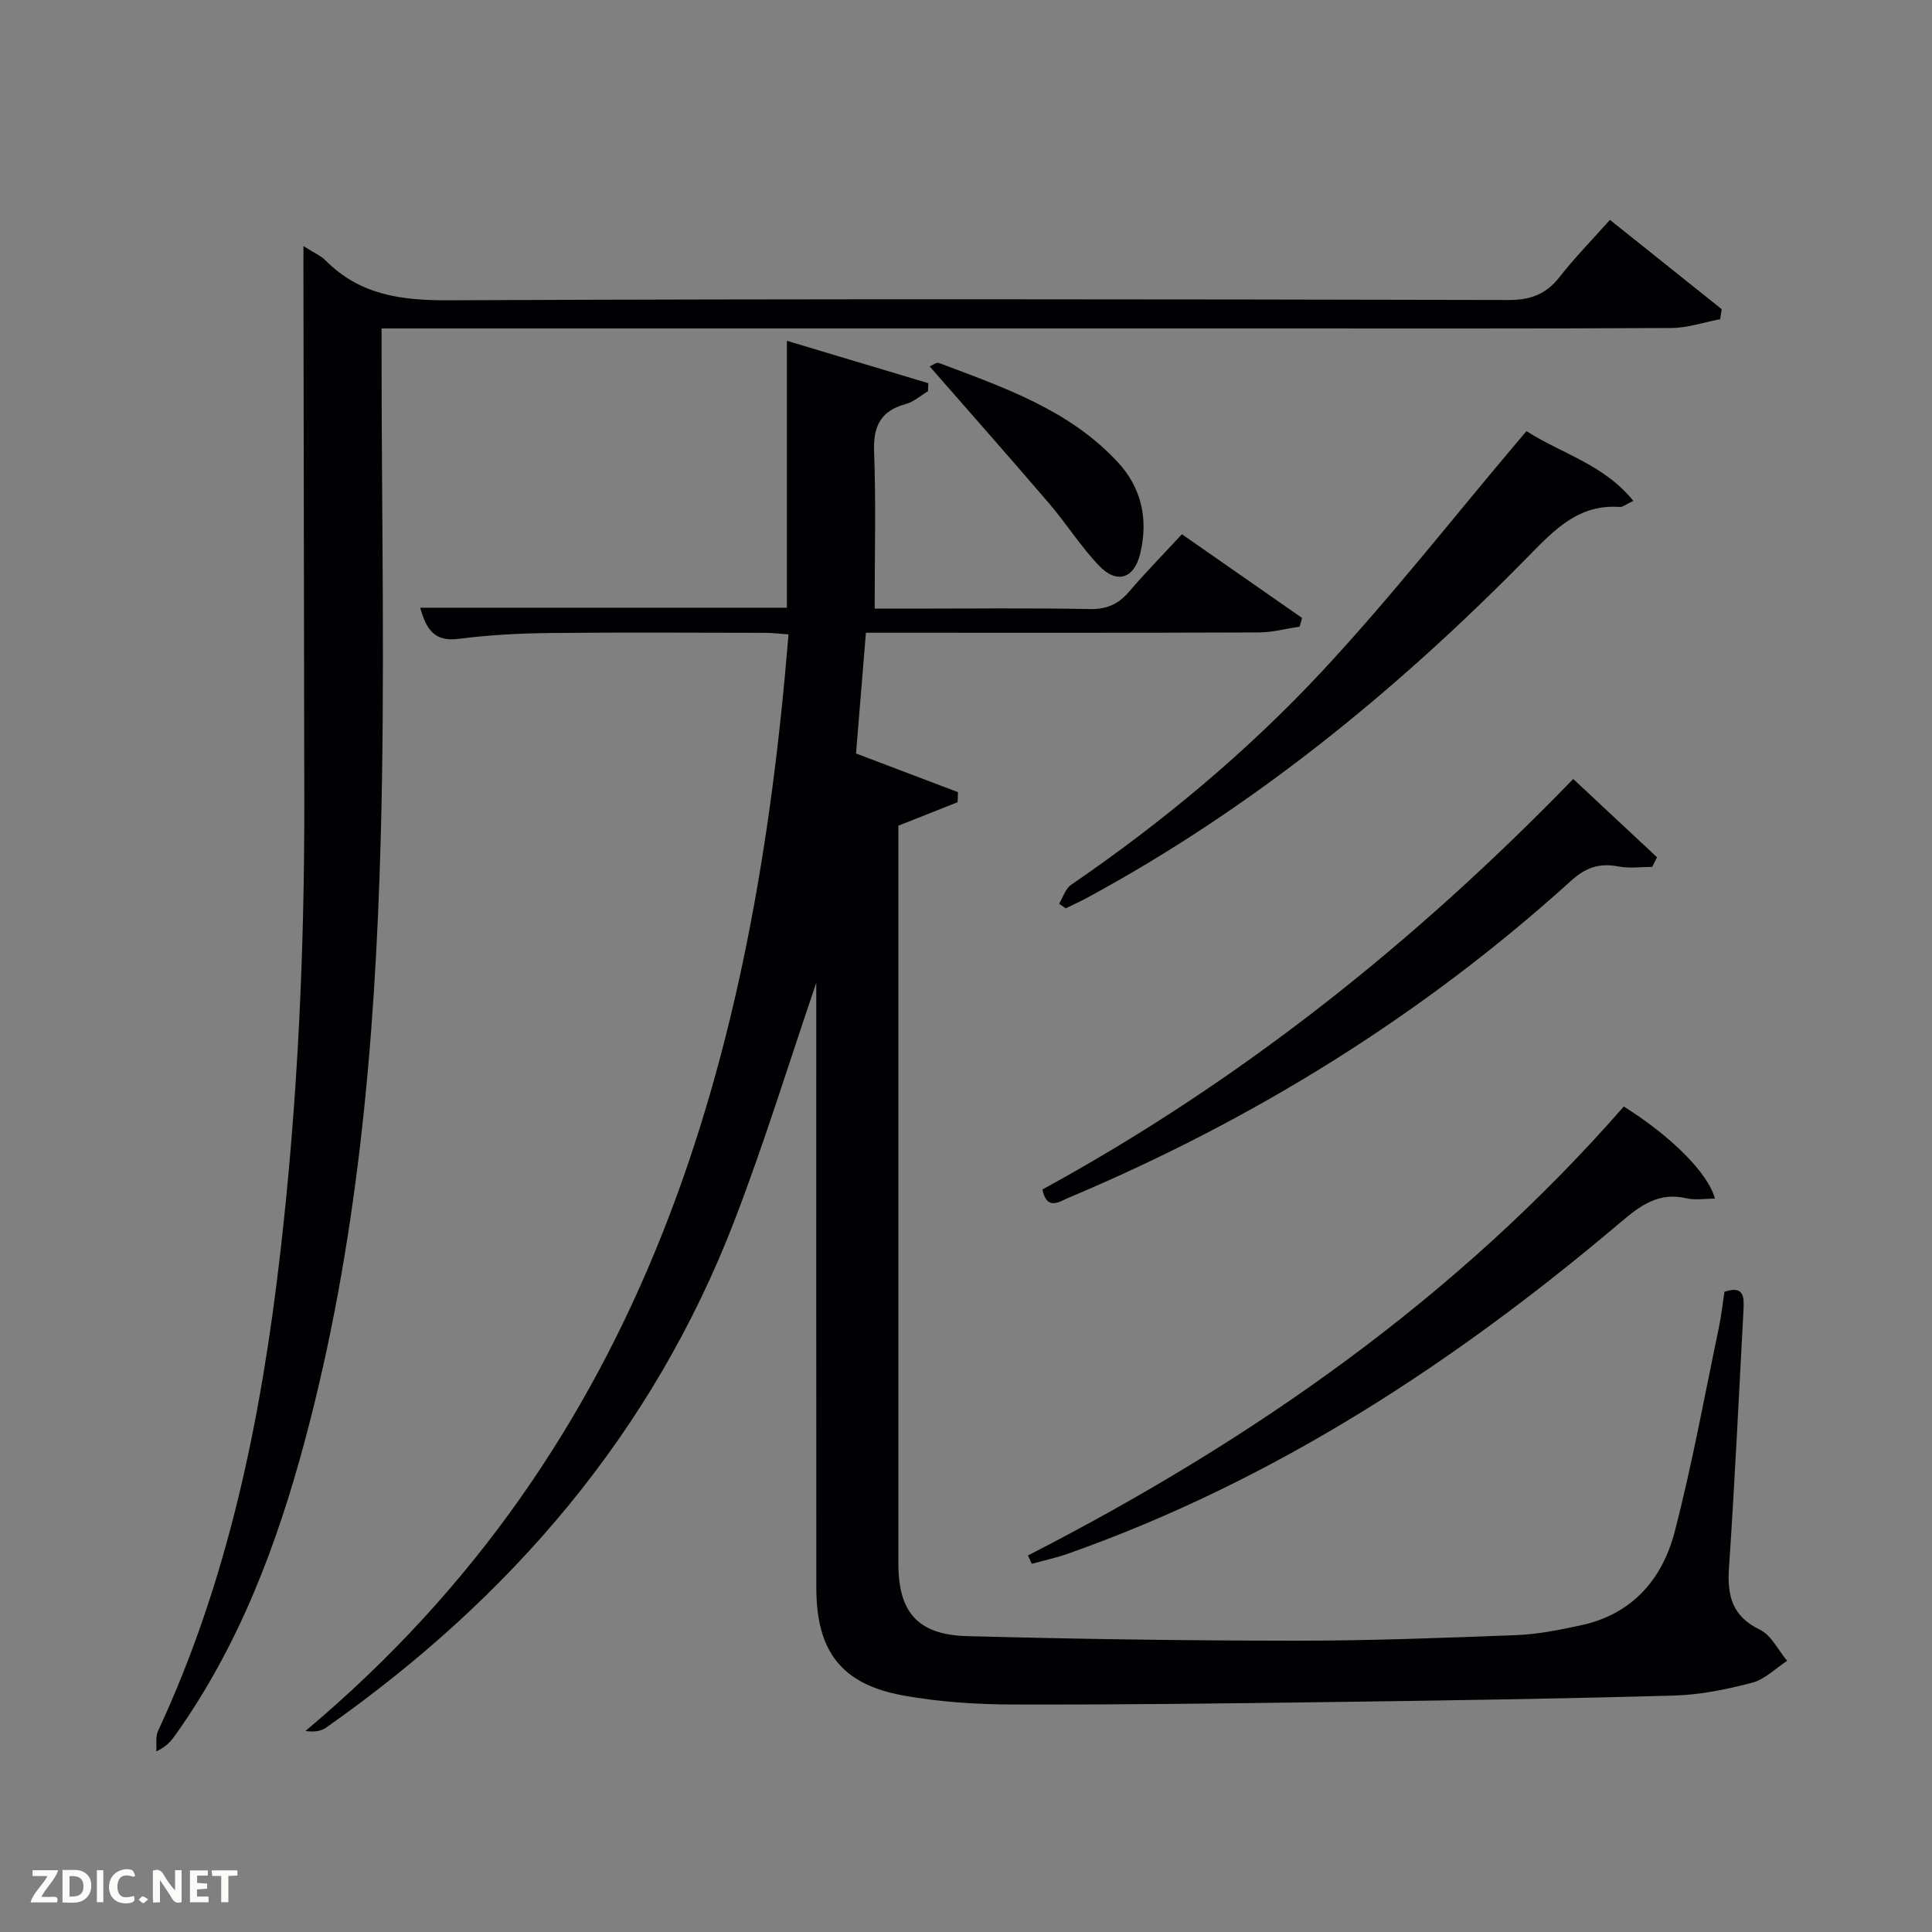 <svg enable-background="new 0 0 400 400" viewBox="0 0 400 400" xmlns="http://www.w3.org/2000/svg"><rect x="0" y="0" width="400" height="400" fill="#808080" stroke="none"/><path d="m169 203.48c-5.53 16.18-10.67 32.96-16.96 49.29-16.94 43.95-46.32 78.07-84.56 104.94-1.08.76-2.59.91-4.24.67 70.77-59.36 92.93-139.57 100.01-227.04-2.03-.14-3.47-.32-4.91-.32-14.83-.02-29.66-.12-44.49.04-6.31.07-12.66.4-18.91 1.21-5.11.66-6.7-2.09-7.95-6.45h75.93c0-18.38 0-36.44 0-55.26 9.65 2.89 19.47 5.84 29.29 8.78-.03.56-.06 1.11-.09 1.67-1.52.9-2.94 2.19-4.59 2.64-5.18 1.41-6.75 4.55-6.56 9.83.4 10.6.12 21.23.12 32.53h7.56c12.33 0 24.67-.15 36.99.09 3.52.07 5.92-1.02 8.13-3.61 3.44-4.01 7.14-7.79 10.93-11.88 8.5 5.92 16.69 11.63 24.88 17.33-.17.6-.34 1.2-.51 1.8-2.82.42-5.65 1.19-8.47 1.2-25.16.1-50.33.06-75.49.06-1.81 0-3.61 0-5.83 0-.7 8.55-1.37 16.75-2.05 25 7.1 2.69 14.1 5.35 21.11 8.01-.03.69-.05 1.39-.08 2.08-3.97 1.58-7.94 3.15-12.26 4.86v5.8 146.98c0 10.03 3.97 14.73 14.19 15.01 22.63.61 45.27.93 67.91.95 15.31.01 30.62-.57 45.92-1.16 4.44-.17 8.89-1.09 13.25-2.02 10.59-2.25 16.88-9.49 19.45-19.35 3.62-13.94 6.19-28.16 9.15-42.27.51-2.43.77-4.9 1.16-7.44 4.08-1.4 4.08 1.12 3.94 3.8-.97 17.77-1.79 35.55-3 53.3-.4 5.83.63 10.08 6.41 12.87 2.36 1.14 3.78 4.24 5.63 6.44-2.39 1.56-4.6 3.83-7.22 4.52-5.25 1.38-10.71 2.51-16.11 2.66-23.46.67-46.94 1.02-70.41 1.34-22.14.3-44.29.58-66.44.52-7.6-.02-15.31-.51-22.78-1.86-12.86-2.32-18.03-9.15-18.04-22.32-.02-40.16-.01-80.32-.01-120.48 0-1.78 0-3.56 0-4.76z" fill="#010104"/><path d="m62.83 50.95c2.14 1.37 3.57 1.97 4.58 2.98 7.1 7.15 15.7 8.29 25.47 8.24 73.16-.32 146.32-.22 219.48-.06 4.64.01 7.8-1.25 10.59-4.83 3.06-3.92 6.57-7.49 10.37-11.76 7.82 6.25 15.48 12.37 23.14 18.49-.11.69-.21 1.39-.32 2.08-3.37.63-6.73 1.8-10.1 1.82-28.83.15-57.66.09-86.49.09-57.99 0-115.99 0-173.98 0-1.97 0-3.95 0-6.57 0v5.61c0 33.5.74 67.01-.19 100.48-1.16 41.88-4.8 83.59-15.72 124.29-5.79 21.62-13.65 42.37-26.75 60.79-.86 1.21-1.75 2.39-3.98 3.44.1-1.43-.2-3.04.37-4.26 14.62-31.41 21.36-64.8 25.3-98.94 3.59-31.12 5.02-62.33 4.97-93.64-.06-36.83-.12-73.66-.18-110.49 0-1.14.01-2.28.01-4.33z" fill="#010104"/><path d="m212.83 322.04c46.55-23.86 88.79-53.39 123.36-92.95 9.68 6.07 17.46 13.75 18.87 19.07-2.09 0-4.1.36-5.92-.07-5.71-1.33-9.48 1.46-13.59 4.95-34.35 29.08-71.57 53.46-114.31 68.59-2.48.88-5.08 1.44-7.62 2.14-.27-.57-.53-1.15-.79-1.73z" fill="#010104"/><path d="m338.16 103.7c-1.59.75-2.2 1.3-2.77 1.26-8.38-.61-13.34 4.49-18.72 9.98-27.26 27.82-57.19 52.31-91.6 70.94-1.44.78-2.95 1.46-4.42 2.18-.46-.32-.92-.63-1.37-.95.81-1.33 1.3-3.11 2.47-3.91 18.89-12.94 36.45-27.56 52.01-44.26 14.03-15.06 26.77-31.34 40.08-47.08.63-.74 1.25-1.48 2.2-2.6 7.31 4.69 16.06 6.91 22.12 14.44z" fill="#010104"/><path d="m325.72 161.28c5.99 5.6 11.67 10.9 17.35 16.21-.33.66-.66 1.33-.99 1.99-2.33 0-4.73.35-6.97-.08-3.89-.75-6.71.13-9.8 2.92-30.86 27.95-65.78 49.55-104.12 65.68-1.82.77-4.46 2.75-5.37-1.73 40.86-22.32 76.92-50.98 109.9-84.99z" fill="#010104"/><path d="m192.48 75.86c.51-.2 1.39-.91 1.92-.71 13.33 5.04 26.94 9.65 37 20.51 4.98 5.37 6.36 11.84 4.68 18.92-1.25 5.24-4.85 6.44-8.6 2.48-3.75-3.95-6.69-8.65-10.25-12.8-8.06-9.42-16.29-18.71-24.75-28.4z" fill="#010104"/><g fill="#fbfcfa"><path d="m37.59 393.81c-.92.31-1.52.05-2-.78-.7-1.2-1.52-2.34-2.47-3.78v4.59c-.55.03-.95.05-1.41.07-.03-.37-.06-.64-.06-.91 0-1.91 0-3.81 0-5.7 1.13-.41 1.77-.03 2.29.91.62 1.11 1.38 2.14 2.31 3.19v-4.2h1.35v6.61z"/><path d="m12.94 393.88v-6.75c1.9.19 3.93-.54 5.37 1.29.8 1.01.78 2.88.03 3.97-1.37 1.97-3.4 1.51-5.4 1.49m1.45-1.22c2.04.12 2.92-.58 2.89-2.21-.03-1.51-.98-2.19-2.89-2z"/><path d="m11.81 393.87h-5.49c.68-2.18 2.47-3.48 3.51-5.45h-3.08v-1.21h5.29c-.71 2.13-2.44 3.48-3.47 5.51.86 0 1.63.04 2.39-.01.79-.05 1.14.21.85 1.16"/><path d="m39.33 393.86v-6.61h3.7v1.07h-2.22v1.52c.68.04 1.34.09 2.07.13v1.07c-.72.05-1.38.09-2.1.14v1.48h2.4v1.19h-3.85z"/><path d="m27.71 388.56c-1.15-.3-2.46-.61-3.1.64-.37.73-.41 1.93-.06 2.67.63 1.35 1.99.93 3.17.68.35.94-.01 1.32-.93 1.46-1.62.25-3.05-.27-3.76-1.48-.72-1.24-.6-3.03.31-4.17.88-1.11 2.71-1.7 4-1.16.32.13.44.74.65 1.12-.1.08-.19.16-.28.24"/><path d="m49.15 387.24v1.07c-.59.02-1.17.05-1.87.08v5.44h-1.48v-5.44h-1.85c-.05-.4-.08-.73-.13-1.15z"/><path d="m20.06 387.21h1.33v6.62h-1.33z"/><path d="m30.68 393.25c-.49.38-.8.79-1.05.76-.32-.05-.6-.45-.9-.7.26-.24.51-.64.8-.67.29-.04.62.3 1.15.61"/></g></svg>